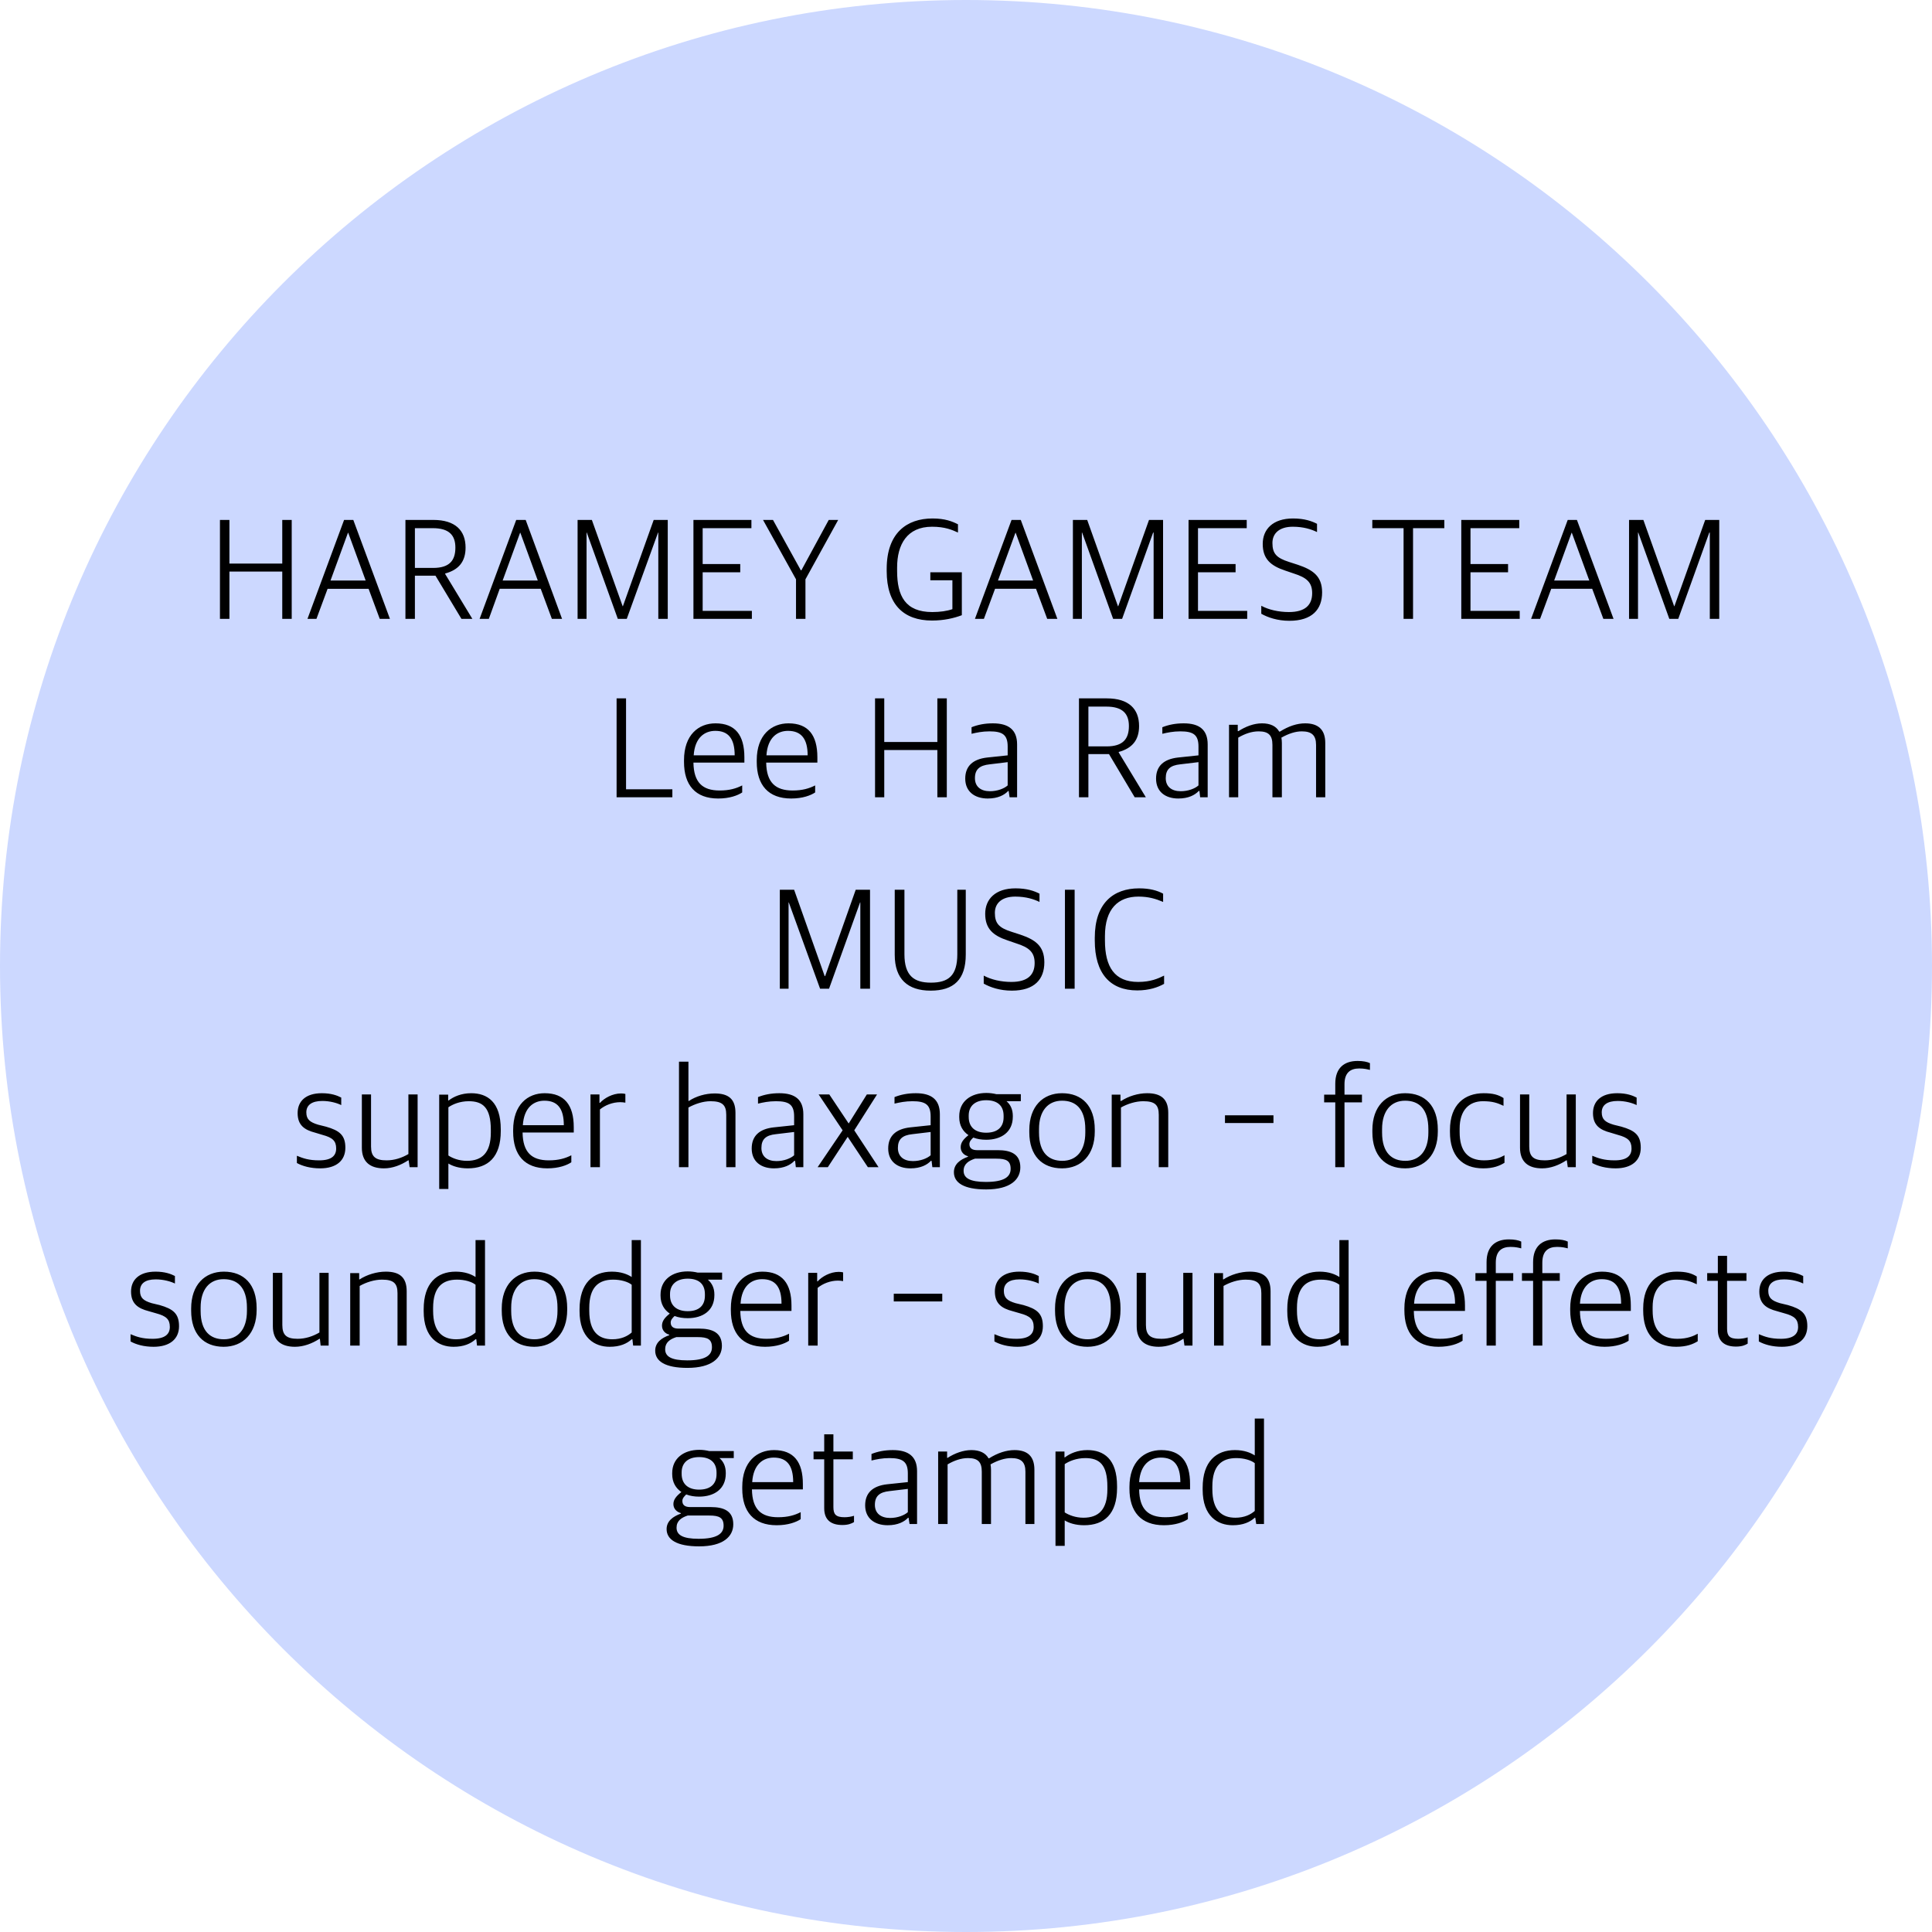 <svg xmlns="http://www.w3.org/2000/svg" xmlns:xlink="http://www.w3.org/1999/xlink" version="1.1" width="142" height="142" viewBox="0.8 0.05 142 142">
  <!-- Exported by Scratch - http://scratch.mit.edu/ -->
  <path id="ID0.4527167957276106" fill="#CCD8FF" stroke="#CCD8FF" stroke-width="2" d="M 71.8 1.05 C 91.112 1.05 108.612 8.894 121.284 21.566 C 133.956 34.238 141.8 51.738 141.8 71.05 C 141.8 90.362 133.956 107.862 121.284 120.534 C 108.612 133.206 91.112 141.05 71.8 141.05 C 52.488 141.05 34.988 133.206 22.316 120.534 C 9.644 107.862 1.8 90.362 1.8 71.05 C 1.8 51.738 9.644 34.238 22.316 21.566 C 34.988 8.894 52.488 1.05 71.8 1.05 Z "/>
  <g id="ID0.7881526546552777">
    <path id="path4417" d="M 69.338 38.157 C 67.453 38.157 65.971 39.219 65.971 41.864 L 65.971 42.026 C 65.971 44.485 67.223 45.659 69.303 45.659 C 70.181 45.659 70.92 45.484 71.494 45.267 L 71.494 42.114 L 69.178 42.114 L 69.178 42.701 L 70.8 42.701 L 70.8 44.822 C 70.41 44.962 69.883 45.035 69.32 45.035 C 67.336 45.035 66.737 43.846 66.737 42.026 L 66.737 41.756 C 66.737 40.078 67.461 38.764 69.303 38.764 C 70.256 38.764 70.777 38.995 71.21 39.191 L 71.21 38.585 C 70.799 38.378 70.27 38.157 69.338 38.157 Z M 95.837 38.157 C 94.352 38.157 93.609 38.955 93.609 40.028 C 93.609 41.123 94.183 41.631 95.266 41.989 L 95.89 42.202 C 96.811 42.494 97.243 42.834 97.243 43.645 C 97.243 44.513 96.735 45.035 95.533 45.035 C 94.775 45.035 94.044 44.866 93.503 44.574 L 93.503 45.161 C 93.979 45.431 94.692 45.678 95.57 45.678 C 97.239 45.678 97.974 44.839 97.974 43.592 C 97.974 42.379 97.276 41.93 96.192 41.562 L 95.533 41.349 C 94.612 41.055 94.322 40.727 94.322 39.958 C 94.322 39.243 94.843 38.764 95.819 38.764 C 96.62 38.764 97.2 38.96 97.6 39.156 L 97.6 38.55 C 97.221 38.355 96.682 38.157 95.837 38.157 Z M 16.966 38.264 L 16.966 45.534 L 17.662 45.534 L 17.662 42.06 L 21.546 42.06 L 21.546 45.534 L 22.241 45.534 L 22.241 38.264 L 21.546 38.264 L 21.546 41.472 L 17.662 41.472 L 17.662 38.264 L 16.966 38.264 Z M 26.09 38.264 L 23.4 45.534 L 24.059 45.534 L 24.878 43.326 L 27.891 43.326 L 28.71 45.534 L 29.459 45.534 L 26.767 38.264 L 26.09 38.264 Z M 30.599 38.264 L 30.599 45.534 L 31.295 45.534 L 31.295 42.362 L 32.807 42.362 L 34.715 45.534 L 35.517 45.534 L 33.52 42.239 L 33.52 42.202 C 34.517 41.931 35.019 41.327 35.019 40.297 C 35.019 39.04 34.262 38.264 32.648 38.264 L 30.599 38.264 Z M 38.741 38.264 L 36.051 45.534 L 36.729 45.534 L 37.529 43.325 L 40.542 43.325 L 41.361 45.534 L 42.11 45.534 L 39.437 38.264 L 38.741 38.264 Z M 43.252 38.264 L 43.252 45.534 L 43.911 45.534 L 43.911 39.191 L 43.927 39.191 L 46.208 45.534 L 46.867 45.534 L 49.167 39.191 L 49.185 39.191 L 49.185 45.534 L 49.879 45.534 L 49.879 38.264 L 48.846 38.264 L 46.582 44.608 L 46.565 44.608 L 44.301 38.264 L 43.252 38.264 Z M 51.767 38.264 L 51.767 45.534 L 56.062 45.534 L 56.062 44.947 L 52.445 44.947 L 52.445 42.114 L 55.207 42.114 L 55.207 41.508 L 52.445 41.508 L 52.445 38.87 L 56.028 38.87 L 56.028 38.264 L 51.767 38.264 Z M 56.882 38.264 L 59.306 42.629 L 59.306 45.534 L 60 45.534 L 60 42.629 L 62.406 38.264 L 61.712 38.264 L 59.698 41.97 L 59.662 41.97 L 57.613 38.264 L 56.882 38.264 Z M 75.148 38.264 L 72.457 45.534 L 73.116 45.534 L 73.936 43.325 L 76.946 43.325 L 77.768 45.534 L 78.515 45.534 L 75.826 38.264 L 75.148 38.264 Z M 79.657 38.264 L 79.657 45.534 L 80.316 45.534 L 80.316 39.191 L 80.334 39.191 L 82.613 45.534 L 83.274 45.534 L 85.555 39.191 L 85.59 39.191 L 85.59 45.534 L 86.284 45.534 L 86.284 38.264 L 85.251 38.264 L 82.989 44.608 L 82.97 44.608 L 80.708 38.264 L 79.657 38.264 Z M 88.157 38.264 L 88.157 45.534 L 92.468 45.534 L 92.468 44.947 L 88.851 44.947 L 88.851 42.114 L 91.614 42.114 L 91.614 41.508 L 88.851 41.508 L 88.851 38.87 L 92.433 38.87 L 92.433 38.264 L 88.157 38.264 Z M 101.663 38.264 L 101.663 38.87 L 103.961 38.87 L 103.961 45.534 L 104.657 45.534 L 104.657 38.87 L 106.956 38.87 L 106.956 38.264 L 101.663 38.264 Z M 108.203 38.264 L 108.203 45.534 L 112.498 45.534 L 112.498 44.947 L 108.88 44.947 L 108.88 42.114 L 111.641 42.114 L 111.641 41.508 L 108.88 41.508 L 108.88 38.87 L 112.463 38.87 L 112.463 38.264 L 108.203 38.264 Z M 116.026 38.264 L 113.335 45.534 L 113.995 45.534 L 114.814 43.325 L 117.825 43.325 L 118.644 45.534 L 119.393 45.534 L 116.702 38.264 L 116.026 38.264 Z M 120.533 38.264 L 120.533 45.534 L 121.192 45.534 L 121.192 39.191 L 121.211 39.191 L 123.492 45.534 L 124.151 45.534 L 126.432 39.191 L 126.469 39.191 L 126.469 45.534 L 127.163 45.534 L 127.163 38.264 L 126.13 38.264 L 123.867 44.608 L 123.849 44.608 L 121.586 38.264 L 120.533 38.264 Z M 31.295 38.87 L 32.613 38.87 C 33.805 38.87 34.27 39.387 34.27 40.297 C 34.27 41.239 33.845 41.792 32.631 41.792 L 31.295 41.792 L 31.295 38.87 Z M 26.375 39.208 L 26.394 39.208 L 27.677 42.719 L 25.092 42.719 L 26.375 39.208 Z M 39.026 39.208 L 39.045 39.208 L 40.328 42.719 L 37.744 42.719 L 39.026 39.208 Z M 75.433 39.208 L 75.45 39.208 L 76.733 42.719 L 74.15 42.719 L 75.433 39.208 Z M 116.31 39.208 L 116.328 39.208 L 117.612 42.719 L 115.029 42.719 L 116.31 39.208 Z M 46.119 51.38 L 46.119 58.65 L 50.218 58.65 L 50.218 58.062 L 46.814 58.062 L 46.814 51.38 L 46.119 51.38 Z M 65.115 51.38 L 65.115 58.65 L 65.792 58.65 L 65.792 55.176 L 69.695 55.176 L 69.695 58.65 L 70.389 58.65 L 70.389 51.38 L 69.695 51.38 L 69.695 54.586 L 65.792 54.586 L 65.792 51.38 L 65.115 51.38 Z M 80.103 51.38 L 80.103 58.65 L 80.796 58.65 L 80.796 55.477 L 82.311 55.477 L 84.2 58.65 L 85.019 58.65 L 83.024 55.354 L 83.024 55.318 C 84.02 55.046 84.521 54.441 84.521 53.412 C 84.521 52.156 83.765 51.38 82.151 51.38 L 80.103 51.38 Z M 80.796 51.985 L 82.115 51.985 C 83.306 51.985 83.773 52.502 83.773 53.412 C 83.773 54.354 83.347 54.909 82.132 54.909 L 80.796 54.909 L 80.796 51.985 Z M 53.389 53.215 C 52.144 53.215 51.074 54.061 51.074 55.925 L 51.074 56.048 C 51.074 57.75 51.907 58.74 53.587 58.74 C 54.432 58.74 55.025 58.511 55.351 58.294 L 55.351 57.777 C 54.906 58.004 54.409 58.151 53.693 58.151 C 52.437 58.151 51.789 57.564 51.767 56.102 L 55.511 56.102 L 55.511 55.71 C 55.511 54.085 54.842 53.215 53.389 53.215 Z M 58.754 53.215 C 57.509 53.215 56.42 54.061 56.42 55.925 L 56.42 56.048 C 56.42 57.75 57.27 58.74 58.949 58.74 C 59.794 58.74 60.388 58.511 60.713 58.294 L 60.713 57.777 C 60.269 58.004 59.771 58.151 59.056 58.151 C 57.799 58.151 57.136 57.564 57.114 56.102 L 60.876 56.102 L 60.876 55.71 C 60.876 54.085 60.206 53.215 58.754 53.215 Z M 73.775 53.215 C 73.179 53.215 72.674 53.316 72.208 53.5 L 72.208 53.983 C 72.576 53.896 72.996 53.804 73.527 53.804 C 74.48 53.804 74.863 54.048 74.863 54.925 L 74.863 55.568 L 73.348 55.728 C 72.319 55.847 71.744 56.347 71.744 57.278 C 71.744 58.231 72.436 58.74 73.401 58.74 C 74.149 58.74 74.627 58.48 74.897 58.187 L 74.935 58.187 L 75.004 58.65 L 75.556 58.65 L 75.556 54.765 C 75.556 53.682 74.924 53.215 73.775 53.215 Z M 87.799 53.215 C 87.203 53.215 86.697 53.316 86.231 53.5 L 86.231 53.983 C 86.599 53.896 87.019 53.804 87.55 53.804 C 88.504 53.804 88.887 54.048 88.887 54.925 L 88.887 55.568 L 87.373 55.728 C 86.343 55.847 85.769 56.347 85.769 57.278 C 85.769 58.231 86.442 58.74 87.407 58.74 C 88.155 58.74 88.633 58.48 88.904 58.187 L 88.957 58.187 L 89.01 58.65 L 89.563 58.65 L 89.563 54.765 C 89.563 53.682 88.947 53.215 87.799 53.215 Z M 93.556 53.215 C 92.96 53.215 92.348 53.45 91.828 53.786 L 91.774 53.786 L 91.774 53.321 L 91.132 53.321 L 91.132 58.65 L 91.809 58.65 L 91.809 54.266 C 92.286 53.984 92.797 53.804 93.305 53.804 C 94.032 53.804 94.322 54.087 94.322 54.801 L 94.322 58.65 L 95.016 58.65 L 95.016 54.658 C 95.016 54.518 95.002 54.396 94.981 54.266 C 95.522 53.963 96.023 53.804 96.478 53.804 C 97.203 53.804 97.529 54.087 97.529 54.801 L 97.529 58.65 L 98.206 58.65 L 98.206 54.658 C 98.206 53.64 97.649 53.215 96.728 53.215 C 96.132 53.215 95.513 53.42 94.874 53.821 L 94.82 53.821 C 94.593 53.42 94.162 53.215 93.556 53.215 Z M 53.373 53.767 C 54.337 53.767 54.798 54.343 54.798 55.568 L 51.786 55.568 C 51.872 54.246 52.604 53.768 53.373 53.767 Z M 58.718 53.767 C 59.682 53.767 60.161 54.343 60.161 55.568 L 57.133 55.568 C 57.219 54.246 57.948 53.768 58.718 53.767 Z M 74.863 56.067 L 74.863 57.777 C 74.614 58.004 74.113 58.204 73.561 58.204 C 72.878 58.204 72.457 57.86 72.457 57.243 C 72.457 56.593 72.808 56.303 73.544 56.227 L 74.863 56.067 Z M 88.887 56.067 L 88.887 57.777 C 88.638 58.004 88.138 58.204 87.586 58.204 C 86.903 58.204 86.481 57.86 86.481 57.243 C 86.481 56.593 86.814 56.303 87.55 56.227 L 88.887 56.067 Z " stroke-width="1.051" fill="undefined"/>
    <path id="path4295" d="M 75.438 65.343 C 73.954 65.343 73.211 66.141 73.211 67.213 C 73.211 68.308 73.784 68.814 74.867 69.172 L 75.492 69.387 C 76.413 69.68 76.845 70.019 76.845 70.83 C 76.845 71.698 76.337 72.221 75.134 72.221 C 74.375 72.221 73.645 72.05 73.103 71.756 L 73.103 72.346 C 73.581 72.616 74.291 72.861 75.169 72.861 C 76.837 72.861 77.558 72.023 77.558 70.778 C 77.558 69.564 76.876 69.113 75.793 68.745 L 75.134 68.531 C 74.214 68.239 73.922 67.91 73.922 67.142 C 73.922 66.426 74.445 65.949 75.419 65.949 C 76.221 65.949 76.8 66.145 77.202 66.341 L 77.202 65.733 C 76.823 65.538 76.283 65.343 75.438 65.343 Z M 84.525 65.343 C 82.629 65.343 81.265 66.431 81.265 68.977 L 81.265 69.172 C 81.265 71.599 82.39 72.844 84.384 72.844 C 85.272 72.844 85.916 72.611 86.36 72.362 L 86.36 71.756 C 85.916 71.973 85.374 72.221 84.453 72.221 C 82.73 72.221 82.012 71.133 82.012 69.172 L 82.012 68.852 C 82.012 66.847 82.988 65.949 84.472 65.949 C 85.219 65.949 85.757 66.113 86.288 66.341 L 86.288 65.733 C 85.866 65.505 85.316 65.343 84.525 65.343 Z M 58.116 65.447 L 58.116 72.719 L 58.759 72.719 L 58.759 66.376 L 58.775 66.376 L 61.075 72.719 L 61.734 72.719 L 64.015 66.376 L 64.033 66.376 L 64.033 72.719 L 64.746 72.719 L 64.746 65.447 L 63.694 65.447 L 61.448 71.791 L 61.413 71.791 L 59.167 65.447 L 58.116 65.447 Z M 66.562 65.447 L 66.562 70.225 C 66.562 72.013 67.522 72.861 69.201 72.861 C 70.901 72.861 71.783 72.049 71.783 70.207 L 71.783 65.447 L 71.161 65.447 L 71.161 70.188 C 71.161 71.769 70.498 72.274 69.219 72.274 C 67.962 72.274 67.275 71.748 67.275 70.188 L 67.275 65.447 L 66.562 65.447 Z M 79.072 65.447 L 79.072 72.719 L 79.785 72.719 L 79.785 65.447 L 79.072 65.447 Z M 100.582 78.029 C 99.607 78.029 98.941 78.534 98.941 79.704 L 98.941 80.506 L 98.123 80.506 L 98.123 81.075 L 98.941 81.075 L 98.941 85.835 L 99.619 85.835 L 99.619 81.075 L 100.902 81.075 L 100.902 80.506 L 99.619 80.506 L 99.619 79.741 C 99.619 78.906 100.034 78.581 100.705 78.581 C 101.073 78.581 101.316 78.645 101.489 78.688 L 101.489 78.189 C 101.283 78.092 100.993 78.029 100.582 78.029 Z M 50.705 78.082 L 50.705 85.835 L 51.399 85.835 L 51.399 81.451 C 51.875 81.192 52.468 80.988 53.021 80.988 C 53.887 80.988 54.178 81.269 54.178 81.985 L 54.178 85.835 L 54.856 85.835 L 54.856 81.844 C 54.856 80.825 54.343 80.417 53.325 80.417 C 52.653 80.417 51.954 80.622 51.434 80.969 L 51.399 80.969 L 51.399 78.082 L 50.705 78.082 Z M 73.299 80.381 C 72.15 80.381 71.303 81.009 71.303 82.091 L 71.303 82.164 C 71.303 82.781 71.579 83.211 71.981 83.482 C 71.601 83.785 71.41 84.037 71.41 84.373 C 71.41 84.721 71.653 84.956 71.946 85.032 L 71.946 85.069 C 71.371 85.275 70.911 85.612 70.911 86.208 C 70.911 86.977 71.635 87.472 73.282 87.472 C 75.07 87.472 75.793 86.74 75.793 85.85 C 75.793 84.866 75.09 84.586 74.137 84.586 L 72.621 84.586 C 72.253 84.586 72.05 84.444 72.05 84.141 C 72.05 83.946 72.184 83.802 72.336 83.66 C 72.618 83.769 72.935 83.821 73.282 83.821 C 74.387 83.821 75.241 83.265 75.241 82.126 L 75.241 82.074 C 75.241 81.608 75.082 81.248 74.779 80.988 L 75.83 80.988 L 75.83 80.47 L 74.03 80.47 C 73.803 80.416 73.559 80.381 73.299 80.381 Z M 24.456 80.4 C 23.254 80.4 22.675 81.004 22.675 81.86 C 22.675 82.749 23.172 83.097 23.974 83.303 L 24.51 83.465 C 25.235 83.66 25.508 83.9 25.508 84.463 C 25.508 84.994 25.169 85.335 24.259 85.335 C 23.49 85.335 23.065 85.181 22.621 84.997 L 22.621 85.531 C 23.032 85.758 23.627 85.923 24.331 85.923 C 25.522 85.923 26.184 85.35 26.184 84.407 C 26.184 83.476 25.744 83.14 24.758 82.858 L 24.189 82.716 C 23.571 82.532 23.315 82.317 23.315 81.807 C 23.315 81.276 23.711 80.969 24.491 80.969 C 25.054 80.969 25.578 81.121 25.881 81.273 L 25.881 80.721 C 25.588 80.568 25.149 80.4 24.456 80.4 Z M 35.432 80.4 C 34.706 80.4 34.143 80.653 33.775 80.934 L 33.74 80.934 L 33.74 80.506 L 33.081 80.506 L 33.081 87.438 L 33.756 87.438 L 33.756 85.568 C 34.07 85.762 34.555 85.923 35.184 85.923 C 36.657 85.923 37.606 85.108 37.606 83.18 L 37.606 83.054 C 37.606 81.039 36.613 80.4 35.432 80.4 Z M 40.831 80.4 C 39.586 80.4 38.516 81.244 38.516 83.108 L 38.516 83.231 C 38.516 84.933 39.349 85.923 41.028 85.923 C 41.873 85.923 42.467 85.694 42.792 85.477 L 42.792 84.962 C 42.348 85.189 41.85 85.335 41.135 85.335 C 39.878 85.335 39.232 84.749 39.209 83.287 L 42.971 83.287 L 42.971 82.895 C 42.971 81.269 42.283 80.4 40.831 80.4 Z M 58.081 80.4 C 57.485 80.4 56.978 80.501 56.513 80.685 L 56.513 81.165 C 56.881 81.078 57.3 80.988 57.831 80.988 C 58.785 80.988 59.167 81.233 59.167 82.111 L 59.167 82.751 L 57.652 82.912 C 56.623 83.03 56.049 83.532 56.049 84.463 C 56.049 85.416 56.725 85.923 57.689 85.923 C 58.437 85.923 58.915 85.663 59.186 85.37 L 59.24 85.37 L 59.292 85.835 L 59.845 85.835 L 59.845 81.951 C 59.845 80.867 59.23 80.4 58.081 80.4 Z M 68.113 80.4 C 67.516 80.4 67.012 80.501 66.546 80.685 L 66.546 81.165 C 66.914 81.078 67.334 80.988 67.865 80.988 C 68.818 80.988 69.201 81.233 69.201 82.111 L 69.201 82.751 L 67.686 82.912 C 66.657 83.03 66.082 83.532 66.082 84.463 C 66.082 85.416 66.759 85.923 67.723 85.923 C 68.47 85.923 68.948 85.663 69.219 85.37 L 69.271 85.37 L 69.326 85.835 L 69.879 85.835 L 69.879 81.951 C 69.879 80.867 69.261 80.4 68.113 80.4 Z M 78.859 80.4 C 77.45 80.4 76.453 81.375 76.453 83.108 L 76.453 83.268 C 76.453 84.991 77.395 85.923 78.859 85.923 C 80.278 85.923 81.265 84.937 81.265 83.215 L 81.265 83.071 C 81.265 81.338 80.331 80.4 78.859 80.4 Z M 85.114 80.4 C 84.442 80.4 83.737 80.622 83.206 80.969 L 83.154 80.969 L 83.154 80.506 L 82.51 80.506 L 82.51 85.835 L 83.189 85.835 L 83.189 81.451 C 83.665 81.18 84.276 80.988 84.828 80.988 C 85.695 80.988 85.968 81.269 85.968 81.985 L 85.968 85.835 L 86.665 85.835 L 86.665 81.844 C 86.665 80.825 86.133 80.4 85.114 80.4 Z M 104.074 80.4 C 102.666 80.4 101.668 81.375 101.668 83.108 L 101.668 83.268 C 101.668 84.991 102.612 85.923 104.074 85.923 C 105.493 85.923 106.478 84.937 106.478 83.215 L 106.478 83.071 C 106.478 81.338 105.548 80.4 104.074 80.4 Z M 109.847 80.4 C 108.471 80.4 107.37 81.212 107.37 83.108 L 107.37 83.25 C 107.37 84.994 108.261 85.923 109.811 85.923 C 110.58 85.923 111.032 85.73 111.379 85.512 L 111.379 84.962 C 111.087 85.124 110.619 85.335 109.882 85.335 C 108.669 85.335 108.082 84.647 108.082 83.25 L 108.082 83.002 C 108.082 81.647 108.776 80.988 109.794 80.988 C 110.487 80.988 110.852 81.11 111.307 81.326 L 111.307 80.755 C 110.928 80.517 110.541 80.4 109.847 80.4 Z M 119.665 80.4 C 118.463 80.4 117.883 81.004 117.883 81.86 C 117.883 82.749 118.383 83.097 119.185 83.303 L 119.719 83.465 C 120.444 83.66 120.716 83.9 120.716 84.463 C 120.716 84.994 120.38 85.335 119.471 85.335 C 118.701 85.335 118.275 85.181 117.83 84.997 L 117.83 85.531 C 118.242 85.758 118.836 85.923 119.54 85.923 C 120.732 85.923 121.394 85.35 121.394 84.407 C 121.394 83.476 120.955 83.14 119.969 82.858 L 119.398 82.716 C 118.781 82.532 118.526 82.317 118.526 81.807 C 118.526 81.276 118.922 80.969 119.702 80.969 C 120.265 80.969 120.787 81.121 121.091 81.273 L 121.091 80.721 C 120.797 80.568 120.359 80.4 119.665 80.4 Z M 46.445 80.417 C 45.816 80.417 45.209 80.766 44.894 81.113 L 44.86 81.113 L 44.86 80.489 L 44.2 80.489 L 44.2 85.835 L 44.894 85.835 L 44.894 81.593 C 45.274 81.279 45.828 81.059 46.391 81.059 C 46.489 81.059 46.635 81.073 46.764 81.094 L 46.764 80.454 C 46.7 80.432 46.563 80.417 46.445 80.417 Z M 27.396 80.489 L 27.396 84.407 C 27.396 85.437 27.989 85.923 29.018 85.923 C 29.657 85.923 30.269 85.682 30.8 85.335 L 30.835 85.335 L 30.907 85.835 L 31.494 85.835 L 31.494 80.489 L 30.817 80.489 L 30.817 84.872 C 30.34 85.153 29.787 85.335 29.213 85.335 C 28.39 85.335 28.071 85.056 28.071 84.319 L 28.071 80.489 L 27.396 80.489 Z M 60.968 80.489 L 62.732 83.127 L 60.896 85.835 L 61.646 85.835 L 63.105 83.607 L 64.586 85.835 L 65.37 85.835 L 63.587 83.127 L 65.263 80.489 L 64.513 80.489 L 63.177 82.626 L 61.752 80.489 L 60.968 80.489 Z M 112.52 80.489 L 112.52 84.407 C 112.52 85.437 113.113 85.923 114.142 85.923 C 114.781 85.923 115.391 85.682 115.923 85.335 L 115.96 85.335 L 116.029 85.835 L 116.619 85.835 L 116.619 80.489 L 115.941 80.489 L 115.941 84.872 C 115.465 85.153 114.912 85.335 114.338 85.335 C 113.514 85.335 113.198 85.056 113.198 84.319 L 113.198 80.489 L 112.52 80.489 Z M 73.282 80.915 C 74.052 80.915 74.564 81.266 74.564 82.057 L 74.564 82.164 C 74.564 82.922 74.084 83.302 73.282 83.303 C 72.513 83.303 71.999 82.925 71.999 82.145 L 71.999 82.039 C 71.999 81.323 72.492 80.915 73.282 80.915 Z M 40.813 80.95 C 41.778 80.95 42.24 81.527 42.24 82.751 L 39.228 82.751 C 39.315 81.429 40.044 80.95 40.813 80.95 Z M 78.859 80.95 C 79.833 80.95 80.569 81.505 80.569 83.054 L 80.569 83.287 C 80.569 84.663 79.895 85.37 78.877 85.37 C 77.913 85.37 77.166 84.814 77.166 83.287 L 77.166 83.037 C 77.166 81.693 77.83 80.95 78.859 80.95 Z M 104.074 80.95 C 105.05 80.95 105.784 81.505 105.784 83.054 L 105.784 83.287 C 105.784 84.663 105.109 85.37 104.091 85.37 C 103.126 85.37 102.381 84.814 102.381 83.287 L 102.381 83.037 C 102.381 81.693 103.045 80.95 104.074 80.95 Z M 35.253 80.988 C 36.282 80.988 36.875 81.454 36.875 83.09 L 36.875 83.287 C 36.875 84.781 36.227 85.37 35.112 85.37 C 34.537 85.37 34.049 85.174 33.756 84.978 L 33.756 81.433 C 34.06 81.226 34.581 80.988 35.253 80.988 Z M 90.834 82.022 L 90.834 82.591 L 94.398 82.591 L 94.398 82.022 L 90.834 82.022 Z M 59.167 83.25 L 59.167 84.962 C 58.918 85.189 58.421 85.389 57.868 85.389 C 57.186 85.389 56.763 85.043 56.763 84.426 C 56.763 83.777 57.094 83.485 57.831 83.41 L 59.167 83.25 Z M 69.201 83.25 L 69.201 84.962 C 68.951 85.189 68.452 85.389 67.899 85.389 C 67.217 85.389 66.794 85.043 66.794 84.426 C 66.794 83.777 67.128 83.485 67.865 83.41 L 69.201 83.25 Z M 72.461 85.21 L 74.03 85.21 C 74.756 85.21 75.081 85.364 75.081 85.96 C 75.081 86.545 74.608 86.921 73.263 86.921 C 72.083 86.921 71.624 86.633 71.624 86.102 C 71.624 85.603 71.996 85.362 72.461 85.21 Z M 111.701 91.144 C 110.726 91.144 110.061 91.649 110.061 92.819 L 110.061 93.622 L 109.242 93.622 L 109.242 94.191 L 110.061 94.191 L 110.061 98.949 L 110.739 98.949 L 110.739 94.191 L 112.022 94.191 L 112.022 93.622 L 110.739 93.622 L 110.739 92.857 C 110.739 92.021 111.153 91.696 111.825 91.696 C 112.192 91.696 112.435 91.759 112.609 91.803 L 112.609 91.304 C 112.403 91.206 112.114 91.144 111.701 91.144 Z M 115.122 91.144 C 114.147 91.144 113.481 91.649 113.481 92.819 L 113.481 93.622 L 112.662 93.622 L 112.662 94.191 L 113.481 94.191 L 113.481 98.949 L 114.159 98.949 L 114.159 94.191 L 115.442 94.191 L 115.442 93.622 L 114.159 93.622 L 114.159 92.857 C 114.159 92.021 114.575 91.696 115.247 91.696 C 115.615 91.696 115.856 91.759 116.029 91.803 L 116.029 91.304 C 115.823 91.206 115.533 91.144 115.122 91.144 Z M 35.752 91.197 L 35.752 93.908 C 35.448 93.712 34.986 93.515 34.292 93.515 C 32.916 93.515 31.94 94.359 31.94 96.276 L 31.94 96.42 C 31.94 98.392 33.038 99.037 34.132 99.037 C 34.89 99.037 35.395 98.81 35.752 98.486 L 35.808 98.486 L 35.861 98.949 L 36.448 98.949 L 36.448 91.197 L 35.752 91.197 Z M 47.229 91.197 L 47.229 93.908 C 46.925 93.712 46.461 93.515 45.767 93.515 C 44.391 93.515 43.397 94.359 43.397 96.276 L 43.397 96.42 C 43.397 98.392 44.513 99.037 45.607 99.037 C 46.365 99.037 46.871 98.81 47.229 98.486 L 47.282 98.486 L 47.335 98.949 L 47.906 98.949 L 47.906 91.197 L 47.229 91.197 Z M 99.243 91.197 L 99.243 93.908 C 98.94 93.712 98.477 93.515 97.784 93.515 C 96.408 93.515 95.413 94.359 95.413 96.276 L 95.413 96.42 C 95.413 98.392 96.529 99.037 97.623 99.037 C 98.382 99.037 98.886 98.81 99.243 98.486 L 99.299 98.486 L 99.35 98.949 L 99.921 98.949 L 99.921 91.197 L 99.243 91.197 Z M 127.06 92.355 L 127.06 93.622 L 126.276 93.622 L 126.276 94.191 L 127.06 94.191 L 127.06 97.792 C 127.06 98.658 127.573 99.022 128.397 99.022 C 128.83 99.022 129.069 98.915 129.253 98.806 L 129.253 98.344 C 129.059 98.41 128.784 98.451 128.557 98.451 C 127.907 98.451 127.738 98.231 127.738 97.701 L 127.738 94.191 L 129.163 94.191 L 129.163 93.622 L 127.738 93.622 L 127.738 92.355 L 127.06 92.355 Z M 51.345 93.497 C 50.196 93.497 49.349 94.124 49.349 95.207 L 49.349 95.278 C 49.349 95.897 49.627 96.326 50.027 96.597 C 49.648 96.9 49.456 97.153 49.456 97.488 C 49.456 97.835 49.698 98.072 49.99 98.147 L 49.99 98.184 C 49.416 98.39 48.957 98.727 48.957 99.323 C 48.957 100.093 49.68 100.588 51.326 100.588 C 53.114 100.588 53.859 99.856 53.859 98.968 C 53.859 97.982 53.136 97.701 52.183 97.701 L 50.667 97.701 C 50.299 97.701 50.096 97.56 50.096 97.256 C 50.096 97.061 50.231 96.917 50.382 96.775 C 50.664 96.885 50.998 96.935 51.345 96.935 C 52.45 96.935 53.306 96.381 53.306 95.244 L 53.306 95.188 C 53.306 94.722 53.129 94.362 52.825 94.102 L 53.874 94.102 L 53.874 93.585 L 52.076 93.585 C 51.849 93.53 51.605 93.497 51.345 93.497 Z M 12.232 93.515 C 11.03 93.515 10.432 94.119 10.432 94.975 C 10.432 95.863 10.93 96.214 11.731 96.42 L 12.286 96.58 C 13.011 96.775 13.283 97.015 13.283 97.579 C 13.283 98.109 12.927 98.451 12.017 98.451 C 11.247 98.451 10.838 98.296 10.395 98.112 L 10.395 98.645 C 10.807 98.874 11.384 99.037 12.088 99.037 C 13.28 99.037 13.959 98.468 13.959 97.525 C 13.959 96.594 13.52 96.254 12.534 95.972 L 11.946 95.831 C 11.329 95.646 11.091 95.431 11.091 94.921 C 11.091 94.391 11.468 94.083 12.249 94.083 C 12.812 94.083 13.354 94.236 13.657 94.388 L 13.657 93.835 C 13.364 93.684 12.926 93.515 12.232 93.515 Z M 17.256 93.515 C 15.847 93.515 14.85 94.49 14.85 96.224 L 14.85 96.383 C 14.85 98.106 15.775 99.037 17.238 99.037 C 18.657 99.037 19.662 98.053 19.662 96.33 L 19.662 96.188 C 19.662 94.454 18.73 93.515 17.256 93.515 Z M 29.159 93.515 C 28.488 93.515 27.766 93.737 27.236 94.083 L 27.199 94.083 L 27.199 93.622 L 26.54 93.622 L 26.54 98.949 L 27.236 98.949 L 27.236 94.566 C 27.713 94.295 28.322 94.102 28.874 94.102 C 29.742 94.102 30.016 94.385 30.016 95.1 L 30.016 98.949 L 30.691 98.949 L 30.691 94.959 C 30.691 93.94 30.178 93.515 29.159 93.515 Z M 40.084 93.515 C 38.675 93.515 37.678 94.49 37.678 96.224 L 37.678 96.383 C 37.678 98.106 38.603 99.037 40.065 99.037 C 41.485 99.037 42.488 98.053 42.488 96.33 L 42.488 96.188 C 42.488 94.454 41.558 93.515 40.084 93.515 Z M 56.834 93.515 C 55.587 93.515 54.517 94.36 54.517 96.224 L 54.517 96.349 C 54.517 98.05 55.351 99.037 57.03 99.037 C 57.875 99.037 58.469 98.809 58.794 98.593 L 58.794 98.077 C 58.349 98.305 57.852 98.451 57.137 98.451 C 55.88 98.451 55.233 97.864 55.212 96.402 L 58.973 96.402 L 58.973 96.01 C 58.973 94.384 58.285 93.515 56.834 93.515 Z M 75.723 93.515 C 74.52 93.515 73.922 94.119 73.922 94.975 C 73.922 95.863 74.423 96.214 75.225 96.42 L 75.777 96.58 C 76.503 96.775 76.774 97.015 76.774 97.579 C 76.774 98.109 76.418 98.451 75.508 98.451 C 74.738 98.451 74.332 98.296 73.888 98.112 L 73.888 98.645 C 74.3 98.874 74.876 99.037 75.58 99.037 C 76.771 99.037 77.45 98.468 77.45 97.525 C 77.45 96.594 77.011 96.254 76.025 95.972 L 75.438 95.831 C 74.82 95.646 74.582 95.431 74.582 94.921 C 74.582 94.391 74.96 94.083 75.74 94.083 C 76.303 94.083 76.845 94.236 77.148 94.388 L 77.148 93.835 C 76.855 93.684 76.417 93.515 75.723 93.515 Z M 80.748 93.515 C 79.339 93.515 78.344 94.49 78.344 96.224 L 78.344 96.383 C 78.344 98.106 79.267 99.037 80.729 99.037 C 82.148 99.037 83.154 98.053 83.154 96.33 L 83.154 96.188 C 83.154 94.454 82.22 93.515 80.748 93.515 Z M 92.651 93.515 C 91.979 93.515 91.258 93.737 90.728 94.083 L 90.691 94.083 L 90.691 93.622 L 90.032 93.622 L 90.032 98.949 L 90.728 98.949 L 90.728 94.566 C 91.204 94.295 91.794 94.102 92.347 94.102 C 93.213 94.102 93.507 94.385 93.507 95.1 L 93.507 98.949 L 94.185 98.949 L 94.185 94.959 C 94.185 93.94 93.67 93.515 92.651 93.515 Z M 106.336 93.515 C 105.091 93.515 104.021 94.36 104.021 96.224 L 104.021 96.349 C 104.021 98.05 104.852 99.037 106.532 99.037 C 107.377 99.037 107.972 98.809 108.298 98.593 L 108.298 98.077 C 107.853 98.305 107.356 98.451 106.64 98.451 C 105.384 98.451 104.737 97.864 104.714 96.402 L 108.474 96.402 L 108.474 96.01 C 108.474 94.384 107.788 93.515 106.336 93.515 Z M 118.543 93.515 C 117.296 93.515 116.208 94.36 116.208 96.224 L 116.208 96.349 C 116.208 98.05 117.06 99.037 118.739 99.037 C 119.584 99.037 120.178 98.809 120.503 98.593 L 120.503 98.077 C 120.058 98.305 119.561 98.451 118.846 98.451 C 117.589 98.451 116.944 97.864 116.923 96.402 L 120.663 96.402 L 120.663 96.01 C 120.663 94.384 119.994 93.515 118.543 93.515 Z M 124.032 93.515 C 122.656 93.515 121.573 94.327 121.573 96.224 L 121.573 96.364 C 121.573 98.109 122.446 99.037 123.995 99.037 C 124.764 99.037 125.235 98.846 125.582 98.63 L 125.582 98.077 C 125.29 98.24 124.822 98.451 124.085 98.451 C 122.872 98.451 122.267 97.762 122.267 96.364 L 122.267 96.116 C 122.267 94.762 122.976 94.102 123.995 94.102 C 124.689 94.102 125.056 94.224 125.511 94.441 L 125.511 93.87 C 125.131 93.632 124.726 93.515 124.032 93.515 Z M 131.908 93.515 C 130.705 93.515 130.108 94.119 130.108 94.975 C 130.108 95.863 130.607 96.214 131.409 96.42 L 131.961 96.58 C 132.687 96.775 132.959 97.015 132.959 97.579 C 132.959 98.109 132.604 98.451 131.694 98.451 C 130.925 98.451 130.517 98.296 130.072 98.112 L 130.072 98.645 C 130.484 98.874 131.06 99.037 131.764 99.037 C 132.956 99.037 133.636 98.468 133.636 97.525 C 133.636 96.594 133.196 96.254 132.21 95.972 L 131.622 95.831 C 131.005 95.646 130.767 95.431 130.767 94.921 C 130.767 94.391 131.146 94.083 131.926 94.083 C 132.489 94.083 133.029 94.236 133.333 94.388 L 133.333 93.835 C 133.04 93.684 132.601 93.515 131.908 93.515 Z M 62.446 93.531 C 61.818 93.531 61.211 93.88 60.896 94.227 L 60.862 94.227 L 60.862 93.603 L 60.203 93.603 L 60.203 98.949 L 60.896 98.949 L 60.896 94.708 C 61.276 94.393 61.83 94.174 62.393 94.174 C 62.49 94.174 62.638 94.188 62.768 94.21 L 62.768 93.568 C 62.703 93.547 62.566 93.531 62.446 93.531 Z M 20.855 93.603 L 20.855 97.525 C 20.855 98.554 21.448 99.037 22.477 99.037 C 23.116 99.037 23.747 98.798 24.278 98.451 L 24.312 98.451 L 24.366 98.949 L 24.955 98.949 L 24.955 93.603 L 24.278 93.603 L 24.278 97.986 C 23.8 98.268 23.248 98.451 22.675 98.451 C 21.85 98.451 21.551 98.171 21.551 97.434 L 21.551 93.603 L 20.855 93.603 Z M 84.346 93.603 L 84.346 97.525 C 84.346 98.554 84.939 99.037 85.968 99.037 C 86.608 99.037 87.238 98.798 87.768 98.451 L 87.787 98.451 L 87.857 98.949 L 88.446 98.949 L 88.446 93.603 L 87.768 93.603 L 87.768 97.986 C 87.292 98.268 86.739 98.451 86.165 98.451 C 85.342 98.451 85.024 98.171 85.024 97.434 L 85.024 93.603 L 84.346 93.603 Z M 51.345 94.031 C 52.115 94.031 52.61 94.381 52.61 95.172 L 52.61 95.278 C 52.61 96.036 52.147 96.42 51.345 96.42 C 50.576 96.42 50.046 96.041 50.046 95.261 L 50.046 95.153 C 50.046 94.439 50.555 94.031 51.345 94.031 Z M 17.238 94.068 C 18.212 94.068 18.95 94.621 18.95 96.17 L 18.95 96.402 C 18.95 97.778 18.274 98.486 17.256 98.486 C 16.292 98.486 15.546 97.93 15.546 96.402 L 15.546 96.151 C 15.546 94.808 16.208 94.068 17.238 94.068 Z M 40.065 94.068 C 41.041 94.068 41.775 94.621 41.775 96.17 L 41.775 96.402 C 41.775 97.778 41.103 98.486 40.084 98.486 C 39.12 98.486 38.372 97.93 38.372 96.402 L 38.372 96.151 C 38.372 94.808 39.036 94.068 40.065 94.068 Z M 56.817 94.068 C 57.781 94.068 58.241 94.641 58.241 95.866 L 55.229 95.866 C 55.317 94.544 56.047 94.068 56.817 94.068 Z M 80.729 94.068 C 81.704 94.068 82.441 94.621 82.441 96.17 L 82.441 96.402 C 82.441 97.778 81.765 98.486 80.748 98.486 C 79.783 98.486 79.037 97.93 79.037 96.402 L 79.037 96.151 C 79.037 94.808 79.7 94.068 80.729 94.068 Z M 106.319 94.068 C 107.282 94.068 107.745 94.641 107.745 95.866 L 104.733 95.866 C 104.82 94.544 105.549 94.068 106.319 94.068 Z M 118.526 94.068 C 119.49 94.068 119.951 94.641 119.951 95.866 L 116.923 95.866 C 117.009 94.544 117.756 94.068 118.526 94.068 Z M 34.399 94.102 C 34.963 94.102 35.481 94.259 35.752 94.477 L 35.752 97.986 C 35.46 98.246 34.998 98.486 34.327 98.486 C 33.33 98.486 32.633 97.943 32.633 96.383 L 32.633 96.188 C 32.633 94.66 33.316 94.102 34.399 94.102 Z M 45.874 94.102 C 46.437 94.102 46.958 94.259 47.229 94.477 L 47.229 97.986 C 46.937 98.246 46.475 98.486 45.803 98.486 C 44.807 98.486 44.11 97.943 44.11 96.383 L 44.11 96.188 C 44.11 94.66 44.79 94.102 45.874 94.102 Z M 97.89 94.102 C 98.454 94.102 98.973 94.259 99.243 94.477 L 99.243 97.986 C 98.951 98.246 98.49 98.486 97.819 98.486 C 96.822 98.486 96.125 97.943 96.125 96.383 L 96.125 96.188 C 96.125 94.66 96.808 94.102 97.89 94.102 Z M 66.491 95.137 L 66.491 95.705 L 70.055 95.705 L 70.055 95.137 L 66.491 95.137 Z M 50.508 98.326 L 52.076 98.326 C 52.802 98.326 53.127 98.479 53.127 99.075 C 53.127 99.66 52.654 100.036 51.311 100.036 C 50.129 100.036 49.689 99.747 49.689 99.216 C 49.689 98.718 50.042 98.477 50.508 98.326 Z M 93.024 104.312 L 93.024 107.022 C 92.722 106.828 92.258 106.63 91.565 106.63 C 90.189 106.63 89.194 107.473 89.194 109.392 L 89.194 109.536 C 89.194 111.508 90.31 112.153 91.404 112.153 C 92.163 112.153 92.667 111.926 93.024 111.601 L 93.061 111.601 L 93.132 112.065 L 93.702 112.065 L 93.702 104.312 L 93.024 104.312 Z M 61.379 105.471 L 61.379 106.737 L 60.595 106.737 L 60.595 107.308 L 61.379 107.308 L 61.379 110.906 C 61.379 111.773 61.89 112.136 62.713 112.136 C 63.147 112.136 63.385 112.031 63.569 111.923 L 63.569 111.459 C 63.374 111.524 63.103 111.565 62.876 111.565 C 62.225 111.565 62.054 111.349 62.054 110.818 L 62.054 107.308 L 63.481 107.308 L 63.481 106.737 L 62.054 106.737 L 62.054 105.471 L 61.379 105.471 Z M 52.201 106.611 C 51.053 106.611 50.206 107.239 50.206 108.322 L 50.206 108.394 C 50.206 109.011 50.48 109.441 50.882 109.712 C 50.502 110.015 50.294 110.267 50.294 110.603 C 50.294 110.95 50.554 111.186 50.846 111.262 L 50.846 111.298 C 50.272 111.504 49.795 111.843 49.795 112.438 C 49.795 113.207 50.536 113.706 52.183 113.706 C 53.97 113.706 54.695 112.972 54.695 112.084 C 54.695 111.098 53.992 110.818 53.039 110.818 L 51.524 110.818 C 51.155 110.818 50.953 110.674 50.953 110.371 C 50.953 110.176 51.087 110.032 51.238 109.891 C 51.52 109.999 51.836 110.051 52.183 110.051 C 53.288 110.051 54.144 109.497 54.144 108.359 L 54.144 108.306 C 54.144 107.84 53.983 107.477 53.68 107.218 L 54.731 107.218 L 54.731 106.702 L 52.931 106.702 C 52.702 106.648 52.462 106.611 52.201 106.611 Z M 57.689 106.63 C 56.444 106.63 55.355 107.474 55.355 109.338 L 55.355 109.463 C 55.355 111.165 56.205 112.153 57.885 112.153 C 58.73 112.153 59.325 111.924 59.65 111.707 L 59.65 111.192 C 59.206 111.419 58.706 111.565 57.991 111.565 C 56.735 111.565 56.089 110.98 56.067 109.517 L 59.81 109.517 L 59.81 109.125 C 59.81 107.499 59.141 106.63 57.689 106.63 Z M 66.421 106.63 C 65.825 106.63 65.319 106.731 64.853 106.916 L 64.853 107.396 C 65.221 107.309 65.639 107.218 66.17 107.218 C 67.123 107.218 67.525 107.463 67.525 108.34 L 67.525 108.983 L 65.992 109.144 C 64.962 109.262 64.388 109.762 64.388 110.693 C 64.388 111.646 65.083 112.153 66.047 112.153 C 66.794 112.153 67.273 111.893 67.544 111.601 L 67.579 111.601 L 67.651 112.065 L 68.203 112.065 L 68.203 108.181 C 68.203 107.097 67.569 106.63 66.421 106.63 Z M 72.194 106.63 C 71.598 106.63 70.968 106.865 70.447 107.201 L 70.412 107.201 L 70.412 106.737 L 69.753 106.737 L 69.753 112.065 L 70.447 112.065 L 70.447 107.681 C 70.923 107.4 71.436 107.218 71.946 107.218 C 72.671 107.218 72.96 107.501 72.96 108.215 L 72.96 112.065 L 73.638 112.065 L 73.638 108.073 C 73.638 107.933 73.624 107.812 73.603 107.681 C 74.144 107.377 74.661 107.218 75.115 107.218 C 75.842 107.218 76.167 107.501 76.167 108.215 L 76.167 112.065 L 76.828 112.065 L 76.828 108.073 C 76.828 107.055 76.287 106.63 75.366 106.63 C 74.771 106.63 74.135 106.835 73.496 107.236 L 73.459 107.236 C 73.232 106.835 72.801 106.63 72.194 106.63 Z M 80.729 106.63 C 80.002 106.63 79.44 106.882 79.072 107.164 L 79.037 107.164 L 79.037 106.737 L 78.378 106.737 L 78.378 113.668 L 79.055 113.668 L 79.055 111.798 C 79.37 111.993 79.852 112.153 80.481 112.153 C 81.953 112.153 82.903 111.338 82.903 109.41 L 82.903 109.284 C 82.903 107.269 81.909 106.63 80.729 106.63 Z M 86.147 106.63 C 84.901 106.63 83.813 107.474 83.813 109.338 L 83.813 109.463 C 83.813 111.165 84.664 112.153 86.344 112.153 C 87.189 112.153 87.782 111.924 88.108 111.707 L 88.108 111.192 C 87.663 111.419 87.164 111.565 86.448 111.565 C 85.192 111.565 84.547 110.98 84.525 109.517 L 88.268 109.517 L 88.268 109.125 C 88.268 107.499 87.598 106.63 86.147 106.63 Z M 52.183 107.145 C 52.953 107.145 53.465 107.496 53.465 108.287 L 53.465 108.394 C 53.465 109.152 52.984 109.536 52.183 109.536 C 51.414 109.536 50.9 109.155 50.9 108.375 L 50.9 108.269 C 50.9 107.553 51.392 107.145 52.183 107.145 Z M 57.67 107.182 C 58.635 107.182 59.098 107.759 59.098 108.983 L 56.086 108.983 C 56.172 107.661 56.902 107.182 57.67 107.182 Z M 86.129 107.182 C 87.093 107.182 87.555 107.759 87.555 108.983 L 84.525 108.983 C 84.612 107.661 85.359 107.182 86.129 107.182 Z M 80.569 107.218 C 81.598 107.218 82.191 107.684 82.191 109.32 L 82.191 109.517 C 82.191 111.011 81.543 111.601 80.427 111.601 C 79.853 111.601 79.349 111.403 79.055 111.209 L 79.055 107.662 C 79.359 107.457 79.897 107.218 80.569 107.218 Z M 91.671 107.218 C 92.235 107.218 92.754 107.374 93.024 107.591 L 93.024 111.102 C 92.732 111.362 92.272 111.601 91.6 111.601 C 90.603 111.601 89.906 111.059 89.906 109.499 L 89.906 109.303 C 89.906 107.776 90.589 107.218 91.671 107.218 Z M 67.525 109.482 L 67.525 111.192 C 67.276 111.419 66.776 111.619 66.224 111.619 C 65.541 111.619 65.103 111.274 65.103 110.656 C 65.103 110.007 65.452 109.717 66.189 109.642 L 67.525 109.482 Z M 51.345 111.44 L 52.931 111.44 C 53.656 111.44 53.984 111.594 53.984 112.19 C 53.984 112.775 53.492 113.15 52.148 113.15 C 50.967 113.15 50.526 112.862 50.526 112.332 C 50.526 111.833 50.88 111.592 51.345 111.44 Z " stroke-width="1.051" fill="undefined"/>
  </g>
</svg>